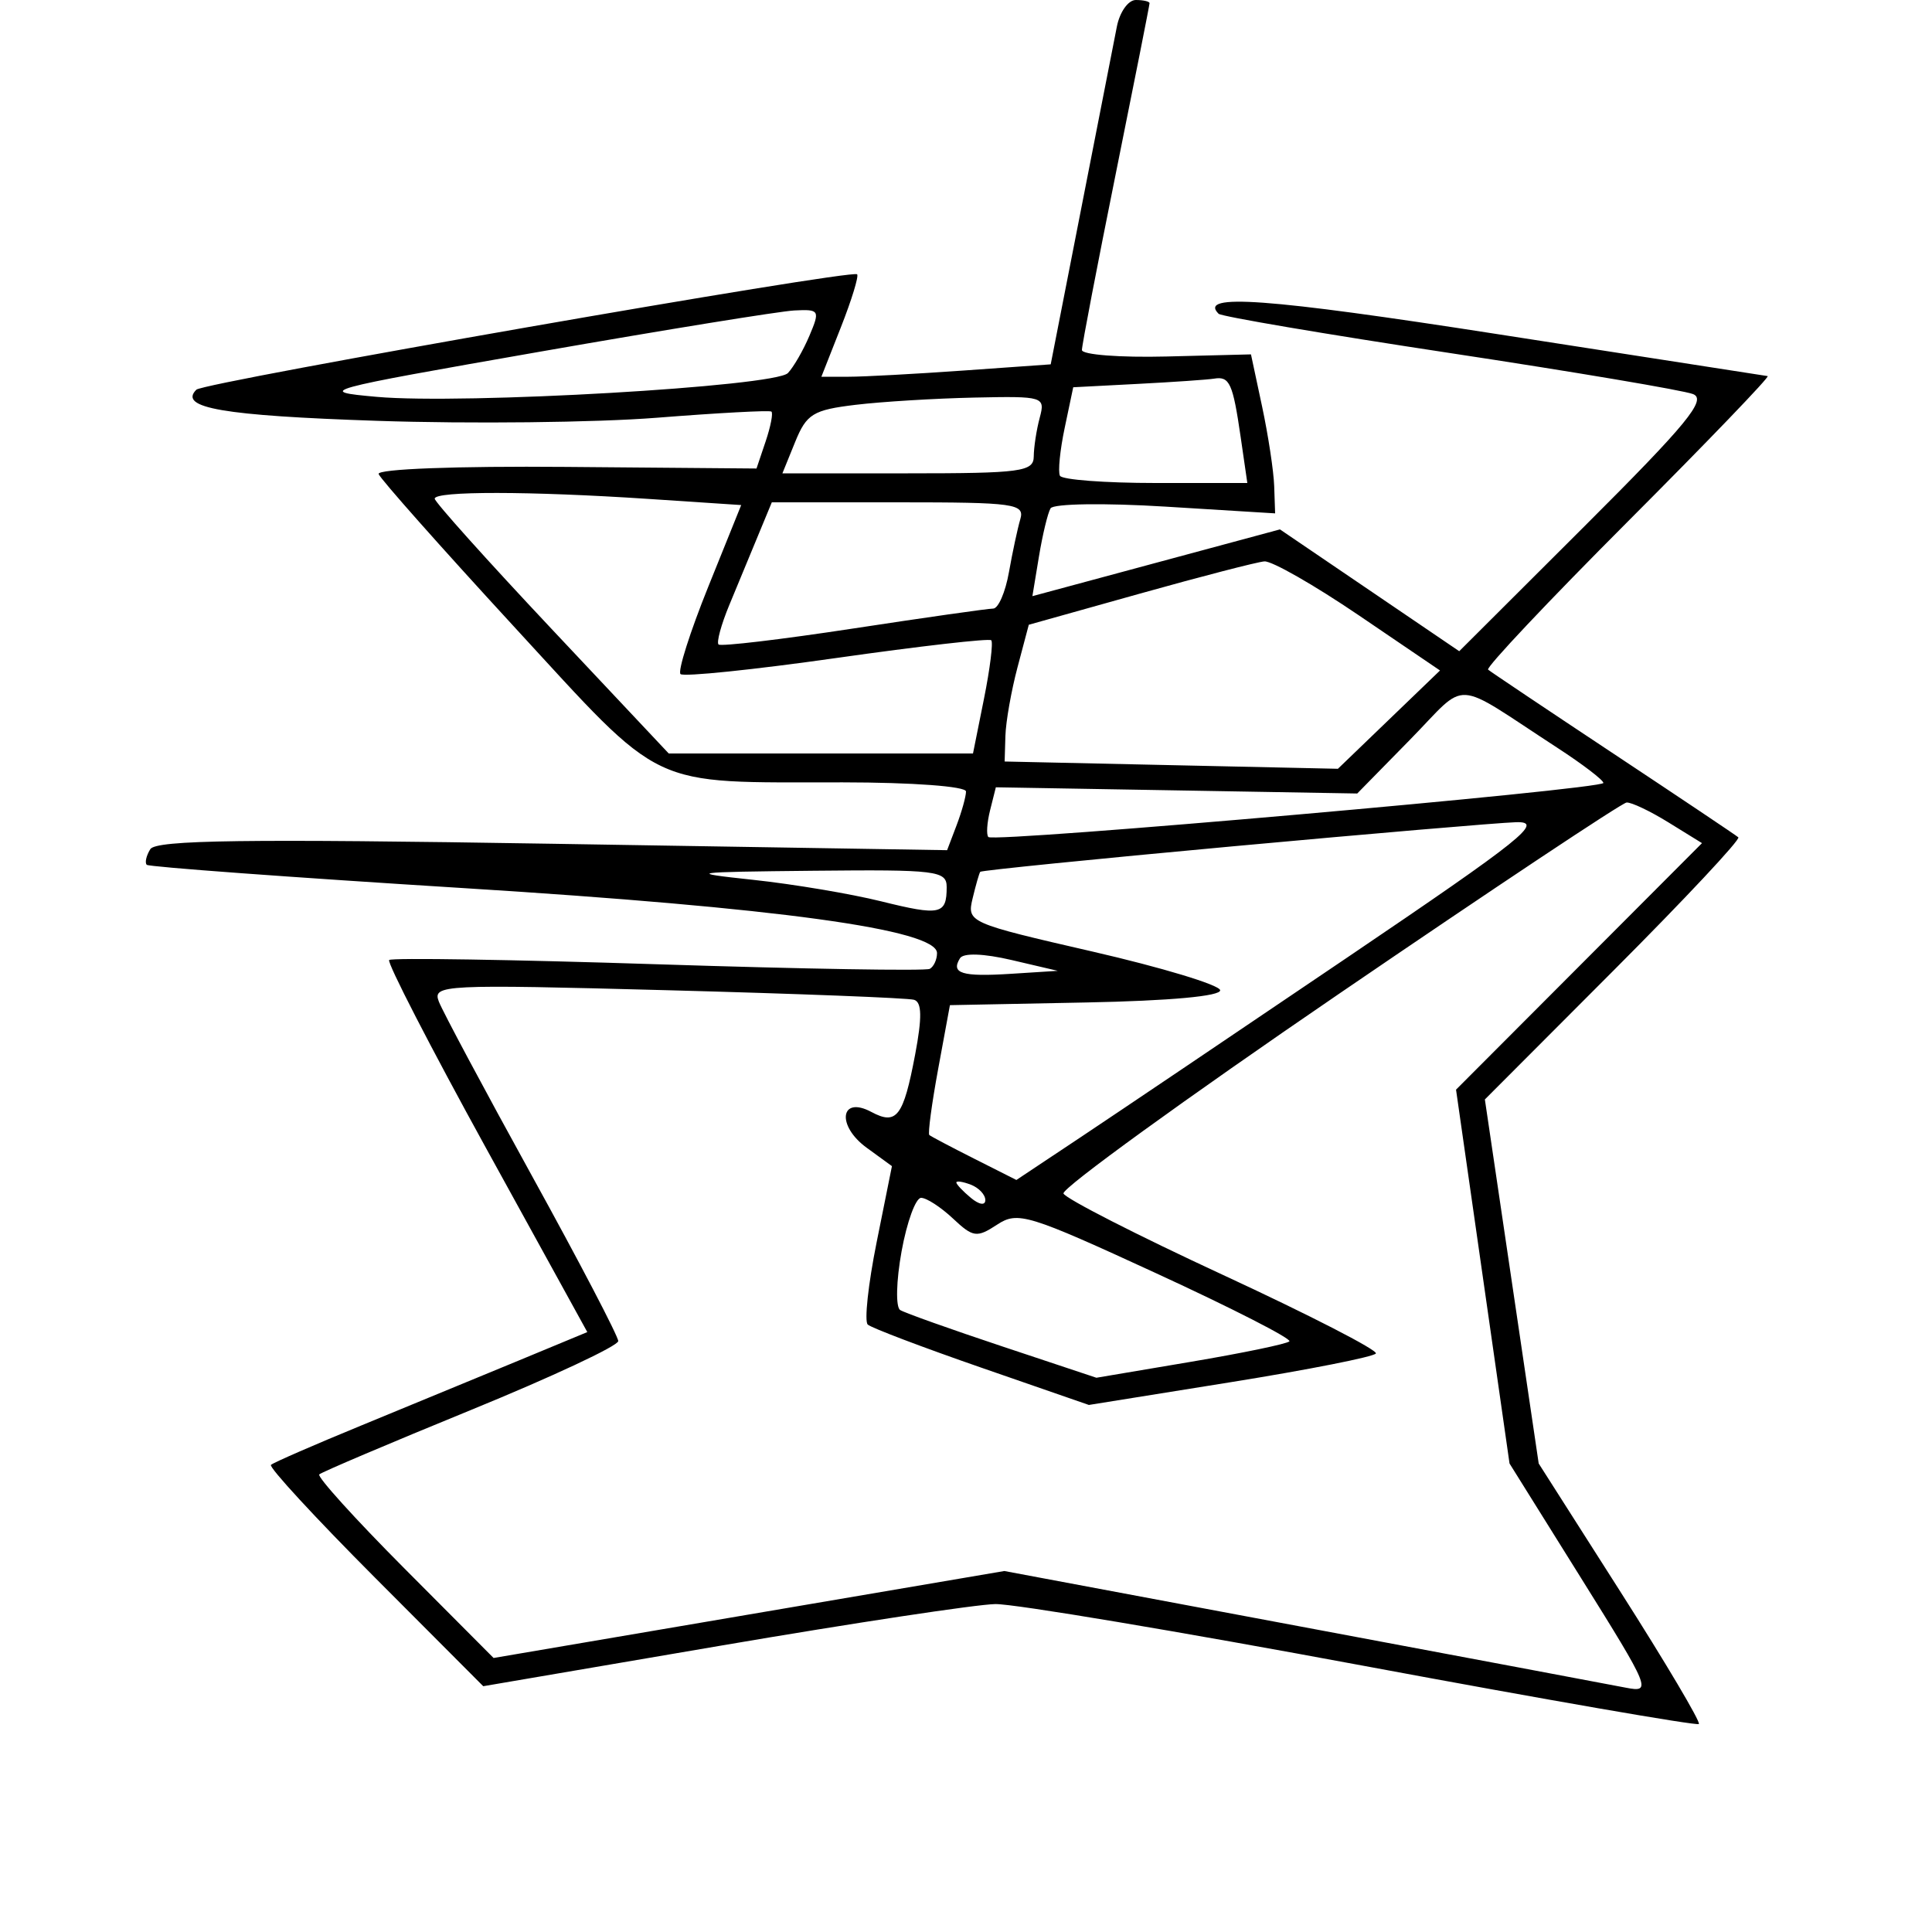 <svg xmlns="http://www.w3.org/2000/svg" width="200" height="200" viewBox="0 0 200 200" version="1.1">
	<path d="M 115.618 2.750 C 115.321 4.263, 113.658 12.749, 111.923 21.608 L 108.769 37.717 99.731 38.358 C 94.760 38.711, 89.418 39, 87.861 39 L 85.029 39 87.051 33.870 C 88.163 31.048, 88.918 28.584, 88.728 28.394 C 88.184 27.850, 21.100 39.566, 20.326 40.341 C 18.438 42.229, 23.078 43.029, 39.039 43.564 C 48.643 43.887, 61.675 43.743, 68 43.244 C 74.325 42.745, 79.659 42.458, 79.854 42.606 C 80.049 42.754, 79.782 44.141, 79.261 45.688 L 78.313 48.500 58.601 48.334 C 47.244 48.238, 39.019 48.550, 39.195 49.070 C 39.363 49.566, 45.660 56.665, 53.189 64.845 C 68.923 81.939, 66.881 80.971, 87.250 80.989 C 94.484 80.995, 100 81.404, 100 81.935 C 100 82.449, 99.560 84.027, 99.023 85.440 L 98.045 88.011 57.180 87.346 C 25.395 86.828, 16.147 86.953, 15.558 87.907 C 15.141 88.581, 14.976 89.309, 15.192 89.525 C 15.407 89.741, 30.190 90.828, 48.042 91.940 C 80.543 93.966, 97 96.227, 97 98.666 C 97 99.335, 96.662 100.068, 96.250 100.296 C 95.838 100.523, 83.177 100.310, 68.115 99.823 C 53.054 99.335, 40.531 99.136, 40.287 99.380 C 40.042 99.624, 44.557 108.391, 50.320 118.861 L 60.798 137.897 53.649 140.862 C 49.717 142.492, 42.450 145.490, 37.500 147.524 C 32.550 149.558, 28.297 151.412, 28.050 151.644 C 27.802 151.877, 32.645 157.127, 38.812 163.312 L 50.025 174.556 74.763 170.332 C 88.368 168.008, 101.093 166.083, 103.039 166.053 C 104.986 166.024, 122.084 168.889, 141.036 172.420 C 159.988 175.951, 175.660 178.673, 175.865 178.469 C 176.069 178.265, 172.422 172.113, 167.760 164.799 L 159.285 151.500 156.499 132.657 L 153.713 113.814 167.058 100.442 C 174.398 93.087, 180.200 86.893, 179.951 86.678 C 179.703 86.463, 173.875 82.558, 167 78 C 160.125 73.442, 154.297 69.536, 154.048 69.321 C 153.799 69.105, 160.319 62.195, 168.535 53.965 C 176.752 45.734, 183.256 38.970, 182.987 38.933 C 182.719 38.897, 170.125 36.941, 155 34.587 C 131.122 30.871, 124.019 30.353, 126.148 32.481 C 126.431 32.764, 137.201 34.593, 150.081 36.544 C 162.961 38.496, 174.295 40.410, 175.267 40.797 C 176.707 41.370, 174.636 43.892, 164.046 54.456 L 151.059 67.413 141.779 61.108 L 132.500 54.803 119.686 58.258 L 106.873 61.714 107.552 57.607 C 107.925 55.348, 108.466 53.105, 108.753 52.623 C 109.043 52.135, 114.329 52.056, 120.638 52.445 L 132 53.144 131.904 50.322 C 131.851 48.770, 131.288 45.067, 130.654 42.093 L 129.500 36.685 120.750 36.905 C 115.938 37.025, 112 36.722, 112 36.231 C 112 35.740, 113.575 27.536, 115.500 18 C 117.425 8.464, 119 0.513, 119 0.331 C 119 0.149, 118.361 0, 117.579 0 C 116.798 0, 115.916 1.237, 115.618 2.750 M 56 36.389 C 33.079 40.399, 32.660 40.514, 39 41.082 C 47.965 41.885, 80.232 40.017, 81.565 38.618 C 82.151 38.003, 83.154 36.263, 83.794 34.750 C 84.904 32.126, 84.832 32.006, 82.229 32.139 C 80.728 32.216, 68.925 34.128, 56 36.389 M 117.800 39.740 L 111.100 40.089 110.216 44.295 C 109.729 46.608, 109.508 48.837, 109.725 49.250 C 109.941 49.663, 114.394 50, 119.620 50 L 129.123 50 128.434 45.250 C 127.626 39.681, 127.288 38.933, 125.691 39.196 C 125.036 39.304, 121.485 39.549, 117.800 39.740 M 88.567 41.907 C 84.167 42.436, 83.492 42.851, 82.314 45.750 L 80.994 49 93.997 49 C 105.709 49, 107.001 48.826, 107.014 47.250 C 107.021 46.288, 107.299 44.487, 107.630 43.250 C 108.218 41.056, 108.050 41.004, 100.867 41.157 C 96.815 41.244, 91.280 41.581, 88.567 41.907 M 45 51.621 C 45 51.962, 50.451 58.037, 57.114 65.121 L 69.227 78 84.976 78 L 100.724 78 101.862 72.333 C 102.488 69.217, 102.826 66.492, 102.613 66.280 C 102.400 66.067, 95.199 66.891, 86.611 68.111 C 78.023 69.331, 70.749 70.082, 70.446 69.780 C 70.144 69.477, 71.433 65.417, 73.312 60.757 L 76.729 52.284 67.114 51.647 C 54.857 50.835, 45 50.824, 45 51.621 M 78.449 55.500 C 77.652 57.425, 76.319 60.644, 75.487 62.654 C 74.655 64.663, 74.158 66.492, 74.384 66.717 C 74.609 66.942, 80.880 66.198, 88.320 65.063 C 95.759 63.929, 102.281 63, 102.812 63 C 103.343 63, 104.076 61.313, 104.442 59.250 C 104.808 57.188, 105.338 54.712, 105.621 53.750 C 106.092 52.146, 105.039 52, 93.016 52 L 79.898 52 78.449 55.500 M 118 61.452 L 106.500 64.674 105.330 69.087 C 104.687 71.514, 104.125 74.700, 104.080 76.166 L 104 78.831 121.250 79.208 L 138.500 79.584 143.785 74.496 L 149.070 69.408 140.673 63.704 C 136.054 60.567, 131.651 58.052, 130.888 58.115 C 130.124 58.178, 124.325 59.680, 118 61.452 M 145.950 76.587 L 140.500 82.143 121.795 81.821 L 103.090 81.500 102.496 83.868 C 102.170 85.170, 102.089 86.422, 102.316 86.649 C 102.917 87.250, 166.003 81.702, 165.982 81.049 C 165.972 80.747, 163.835 79.115, 161.232 77.422 C 150.134 70.204, 152.106 70.312, 145.950 76.587 M 138.614 102.878 C 122.727 113.725, 109.892 123.028, 110.091 123.550 C 110.290 124.073, 117.734 127.873, 126.634 131.995 C 135.534 136.117, 142.642 139.770, 142.431 140.112 C 142.219 140.454, 135.448 141.793, 127.383 143.087 L 112.720 145.440 101.610 141.589 C 95.499 139.471, 90.199 137.459, 89.830 137.119 C 89.462 136.778, 89.874 132.949, 90.747 128.609 L 92.333 120.718 89.716 118.812 C 86.565 116.517, 86.981 113.384, 90.207 115.111 C 92.823 116.511, 93.518 115.599, 94.735 109.170 C 95.465 105.312, 95.434 103.745, 94.622 103.498 C 94.005 103.310, 82.527 102.865, 69.116 102.508 C 45.802 101.888, 44.763 101.939, 45.427 103.680 C 45.810 104.681, 50.145 112.796, 55.061 121.713 C 59.978 130.630, 64 138.331, 64 138.827 C 64 139.322, 57.137 142.533, 48.750 145.962 C 40.362 149.391, 33.298 152.392, 33.051 152.630 C 32.805 152.869, 36.764 157.242, 41.849 162.349 L 51.096 171.634 77.533 167.132 L 103.970 162.631 134.735 168.396 C 151.656 171.567, 166.759 174.407, 168.298 174.707 C 171.008 175.234, 170.865 174.883, 163.680 163.376 L 156.266 151.500 153.497 132.150 L 150.728 112.800 163.460 100.041 L 176.191 87.281 172.727 85.141 C 170.822 83.963, 168.867 83.035, 168.382 83.077 C 167.897 83.120, 154.501 92.030, 138.614 102.878 M 127.584 87.615 C 113.330 88.926, 101.581 90.111, 101.475 90.249 C 101.368 90.387, 101.012 91.628, 100.683 93.007 C 100.092 95.480, 100.261 95.555, 113.101 98.507 C 120.260 100.153, 126.203 101.950, 126.309 102.500 C 126.427 103.118, 121.120 103.606, 112.418 103.776 L 98.336 104.053 97.121 110.646 C 96.453 114.273, 96.040 117.355, 96.203 117.497 C 96.366 117.638, 98.461 118.743, 100.858 119.952 L 105.215 122.150 111.858 117.731 C 115.511 115.300, 127.912 106.941, 139.416 99.155 C 157.732 86.760, 159.908 85.014, 156.916 85.115 C 155.037 85.179, 141.838 86.304, 127.584 87.615 M 78 91.084 C 82.125 91.526, 88.075 92.526, 91.221 93.306 C 97.344 94.824, 98 94.681, 98 91.833 C 98 90.138, 96.968 90.011, 84.250 90.140 C 71.363 90.271, 70.971 90.330, 78 91.084 M 99.376 99.200 C 98.405 100.772, 99.582 101.131, 104.643 100.809 L 109.500 100.500 104.727 99.383 C 101.816 98.703, 99.728 98.631, 99.376 99.200 M 99 122.409 C 99 122.599, 99.675 123.315, 100.500 124 C 101.365 124.718, 102 124.815, 102 124.229 C 102 123.671, 101.325 122.955, 100.500 122.638 C 99.675 122.322, 99 122.219, 99 122.409 M 93.330 129.542 C 92.774 132.610, 92.710 135.321, 93.188 135.616 C 93.663 135.910, 98.427 137.606, 103.775 139.387 L 113.500 142.624 123.249 140.979 C 128.611 140.075, 133.214 139.120, 133.477 138.857 C 133.739 138.594, 127.554 135.431, 119.731 131.828 C 106.391 125.684, 105.364 125.370, 103.216 126.778 C 101.118 128.153, 100.734 128.099, 98.648 126.139 C 97.396 124.963, 95.913 124, 95.353 124 C 94.793 124, 93.882 126.494, 93.330 129.542" stroke="none" fill="black" fill-rule="evenodd"/>
</svg>